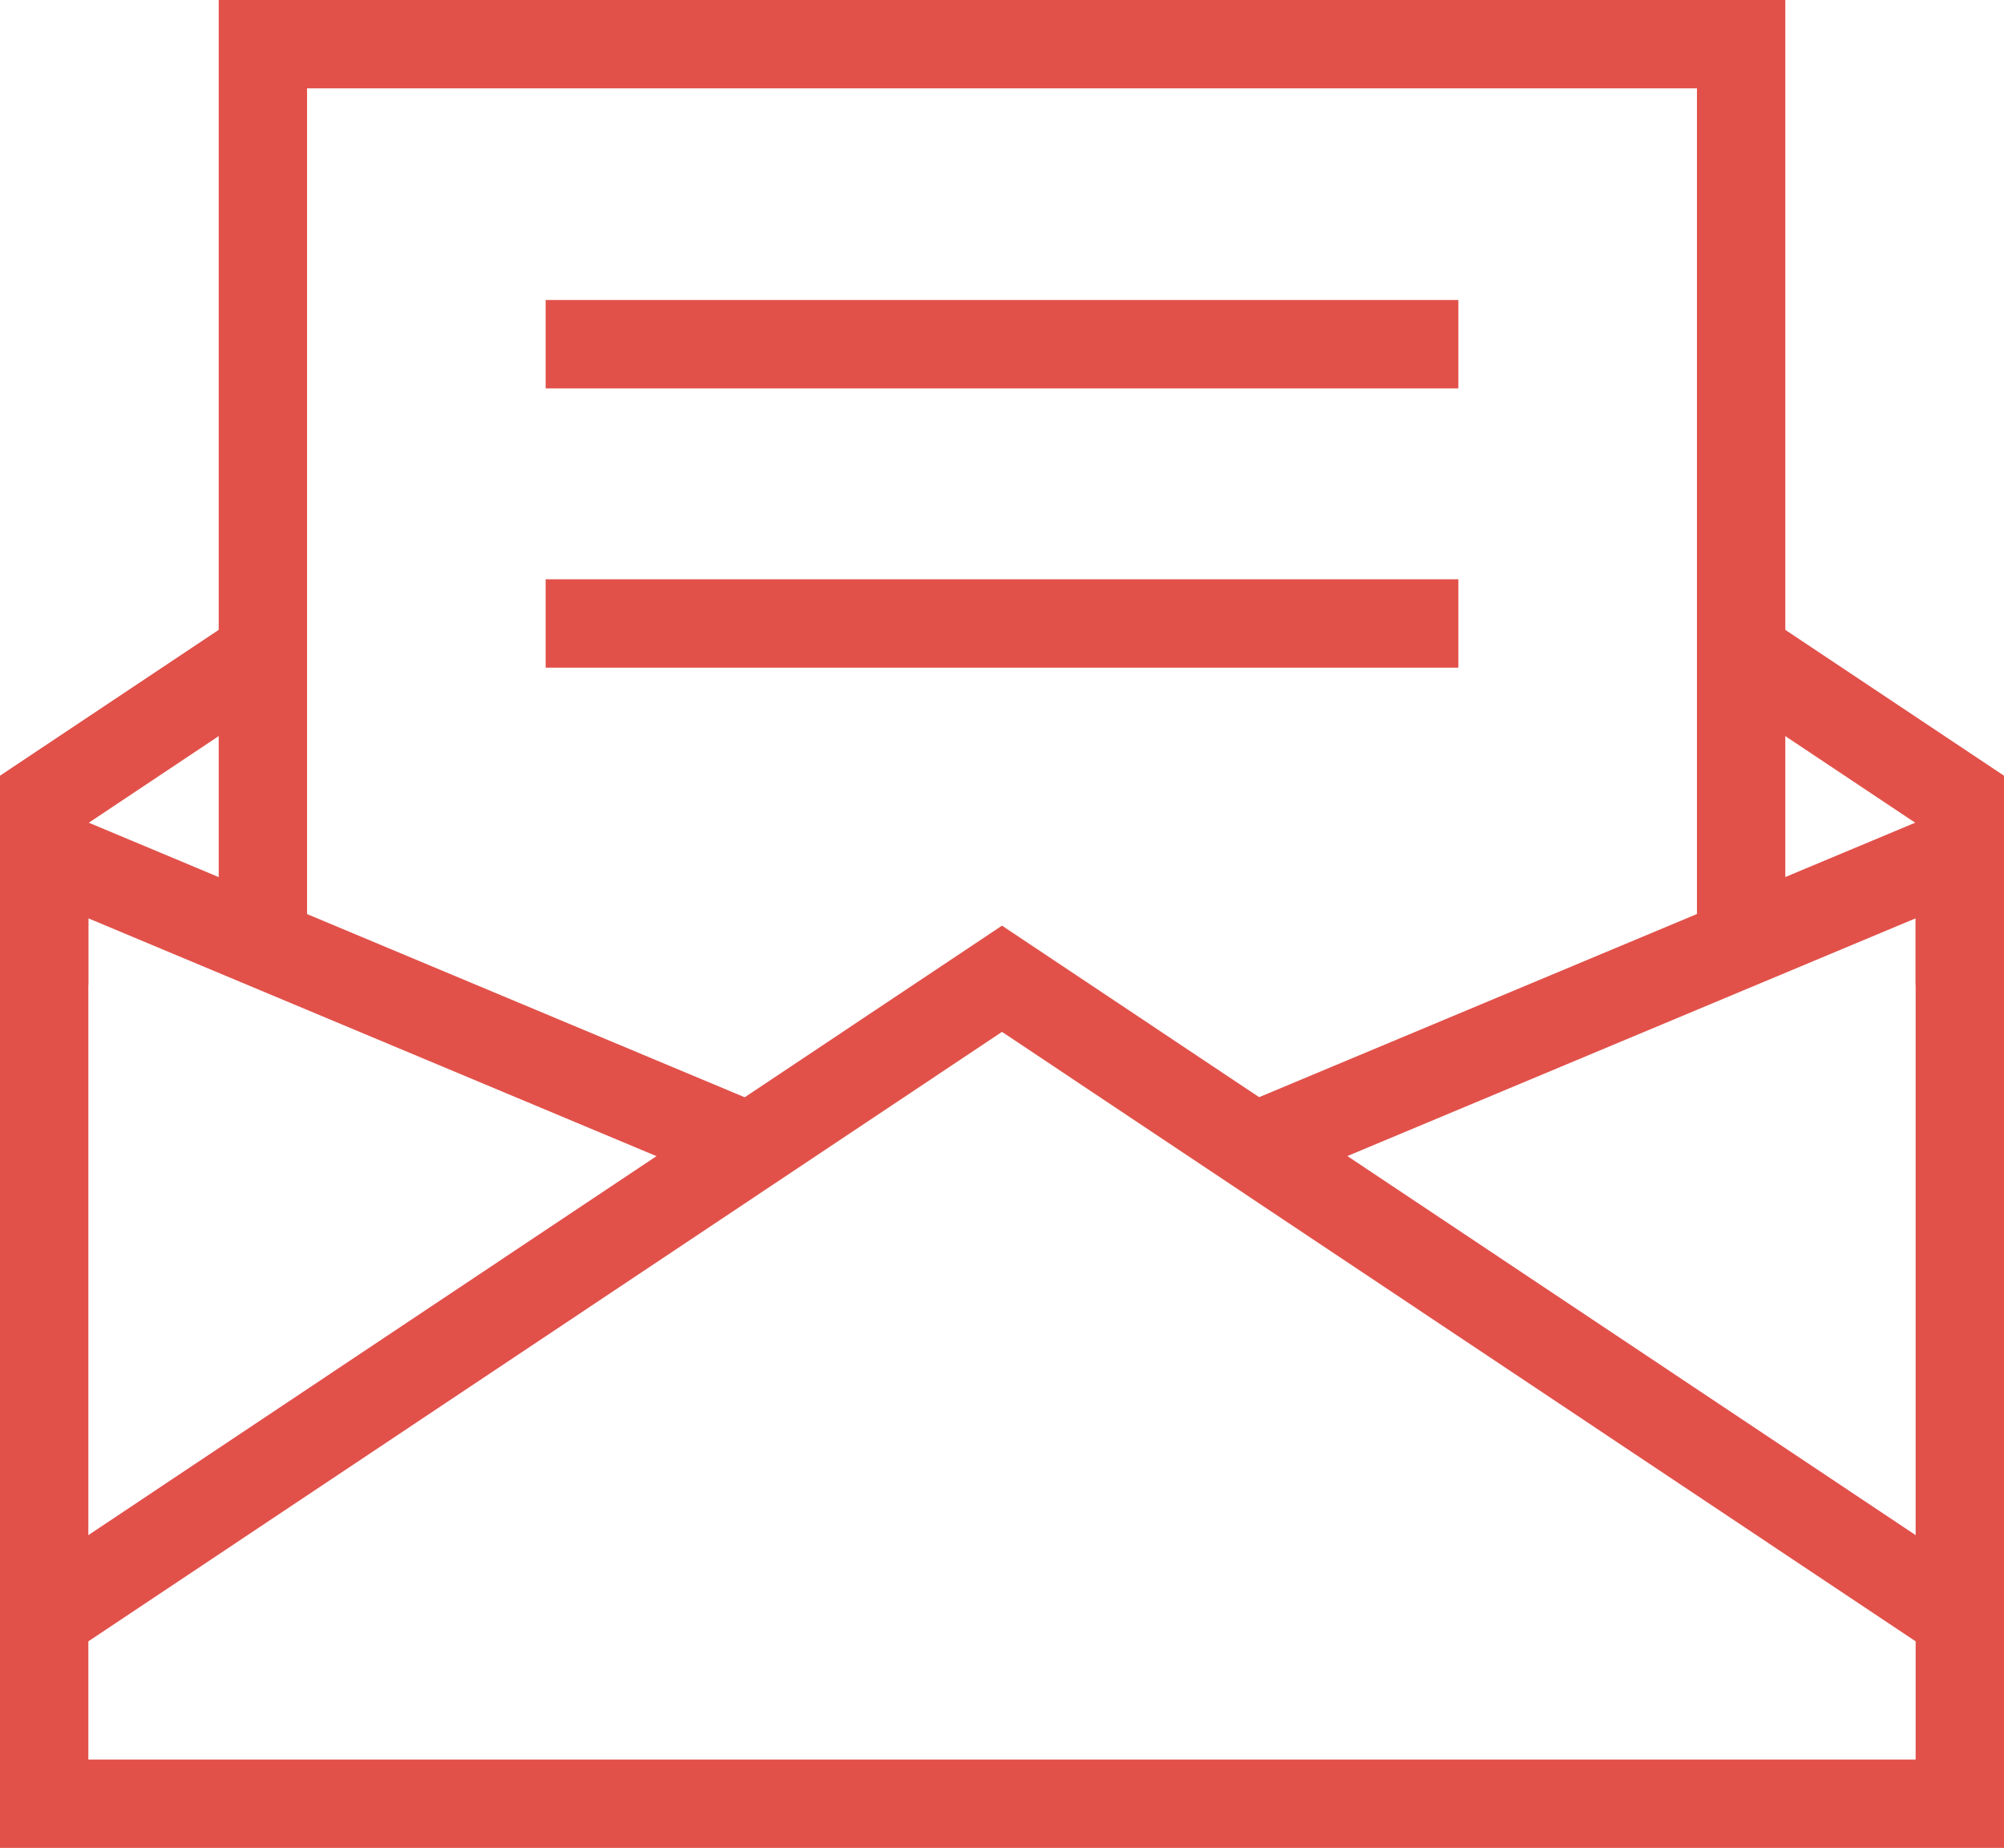<svg id="Layer_1" data-name="Layer 1" xmlns="http://www.w3.org/2000/svg" viewBox="0 0 45.36 41.82"><defs><style>.cls-1{fill:none;stroke:#e1514a;stroke-miterlimit:10;stroke-width:2px}</style></defs><title>mail</title><path class="cls-1" d="M39.41 14.79l4.95 3.3v4.2M1 22.29v-4.2l4.95-3.3"/><path class="cls-1" d="M5.95 21.2V1h33.46v20.2M1 36.61V19.28l15.96 6.68m27.4 10.65V19.28l-15.97 6.68"/><path class="cls-1" d="M44.36 40.82H1v-4.21l21.68-14.46 21.68 14.46v4.21zM12.35 7.79h20.66m-20.66 6.32h20.66"/></svg>